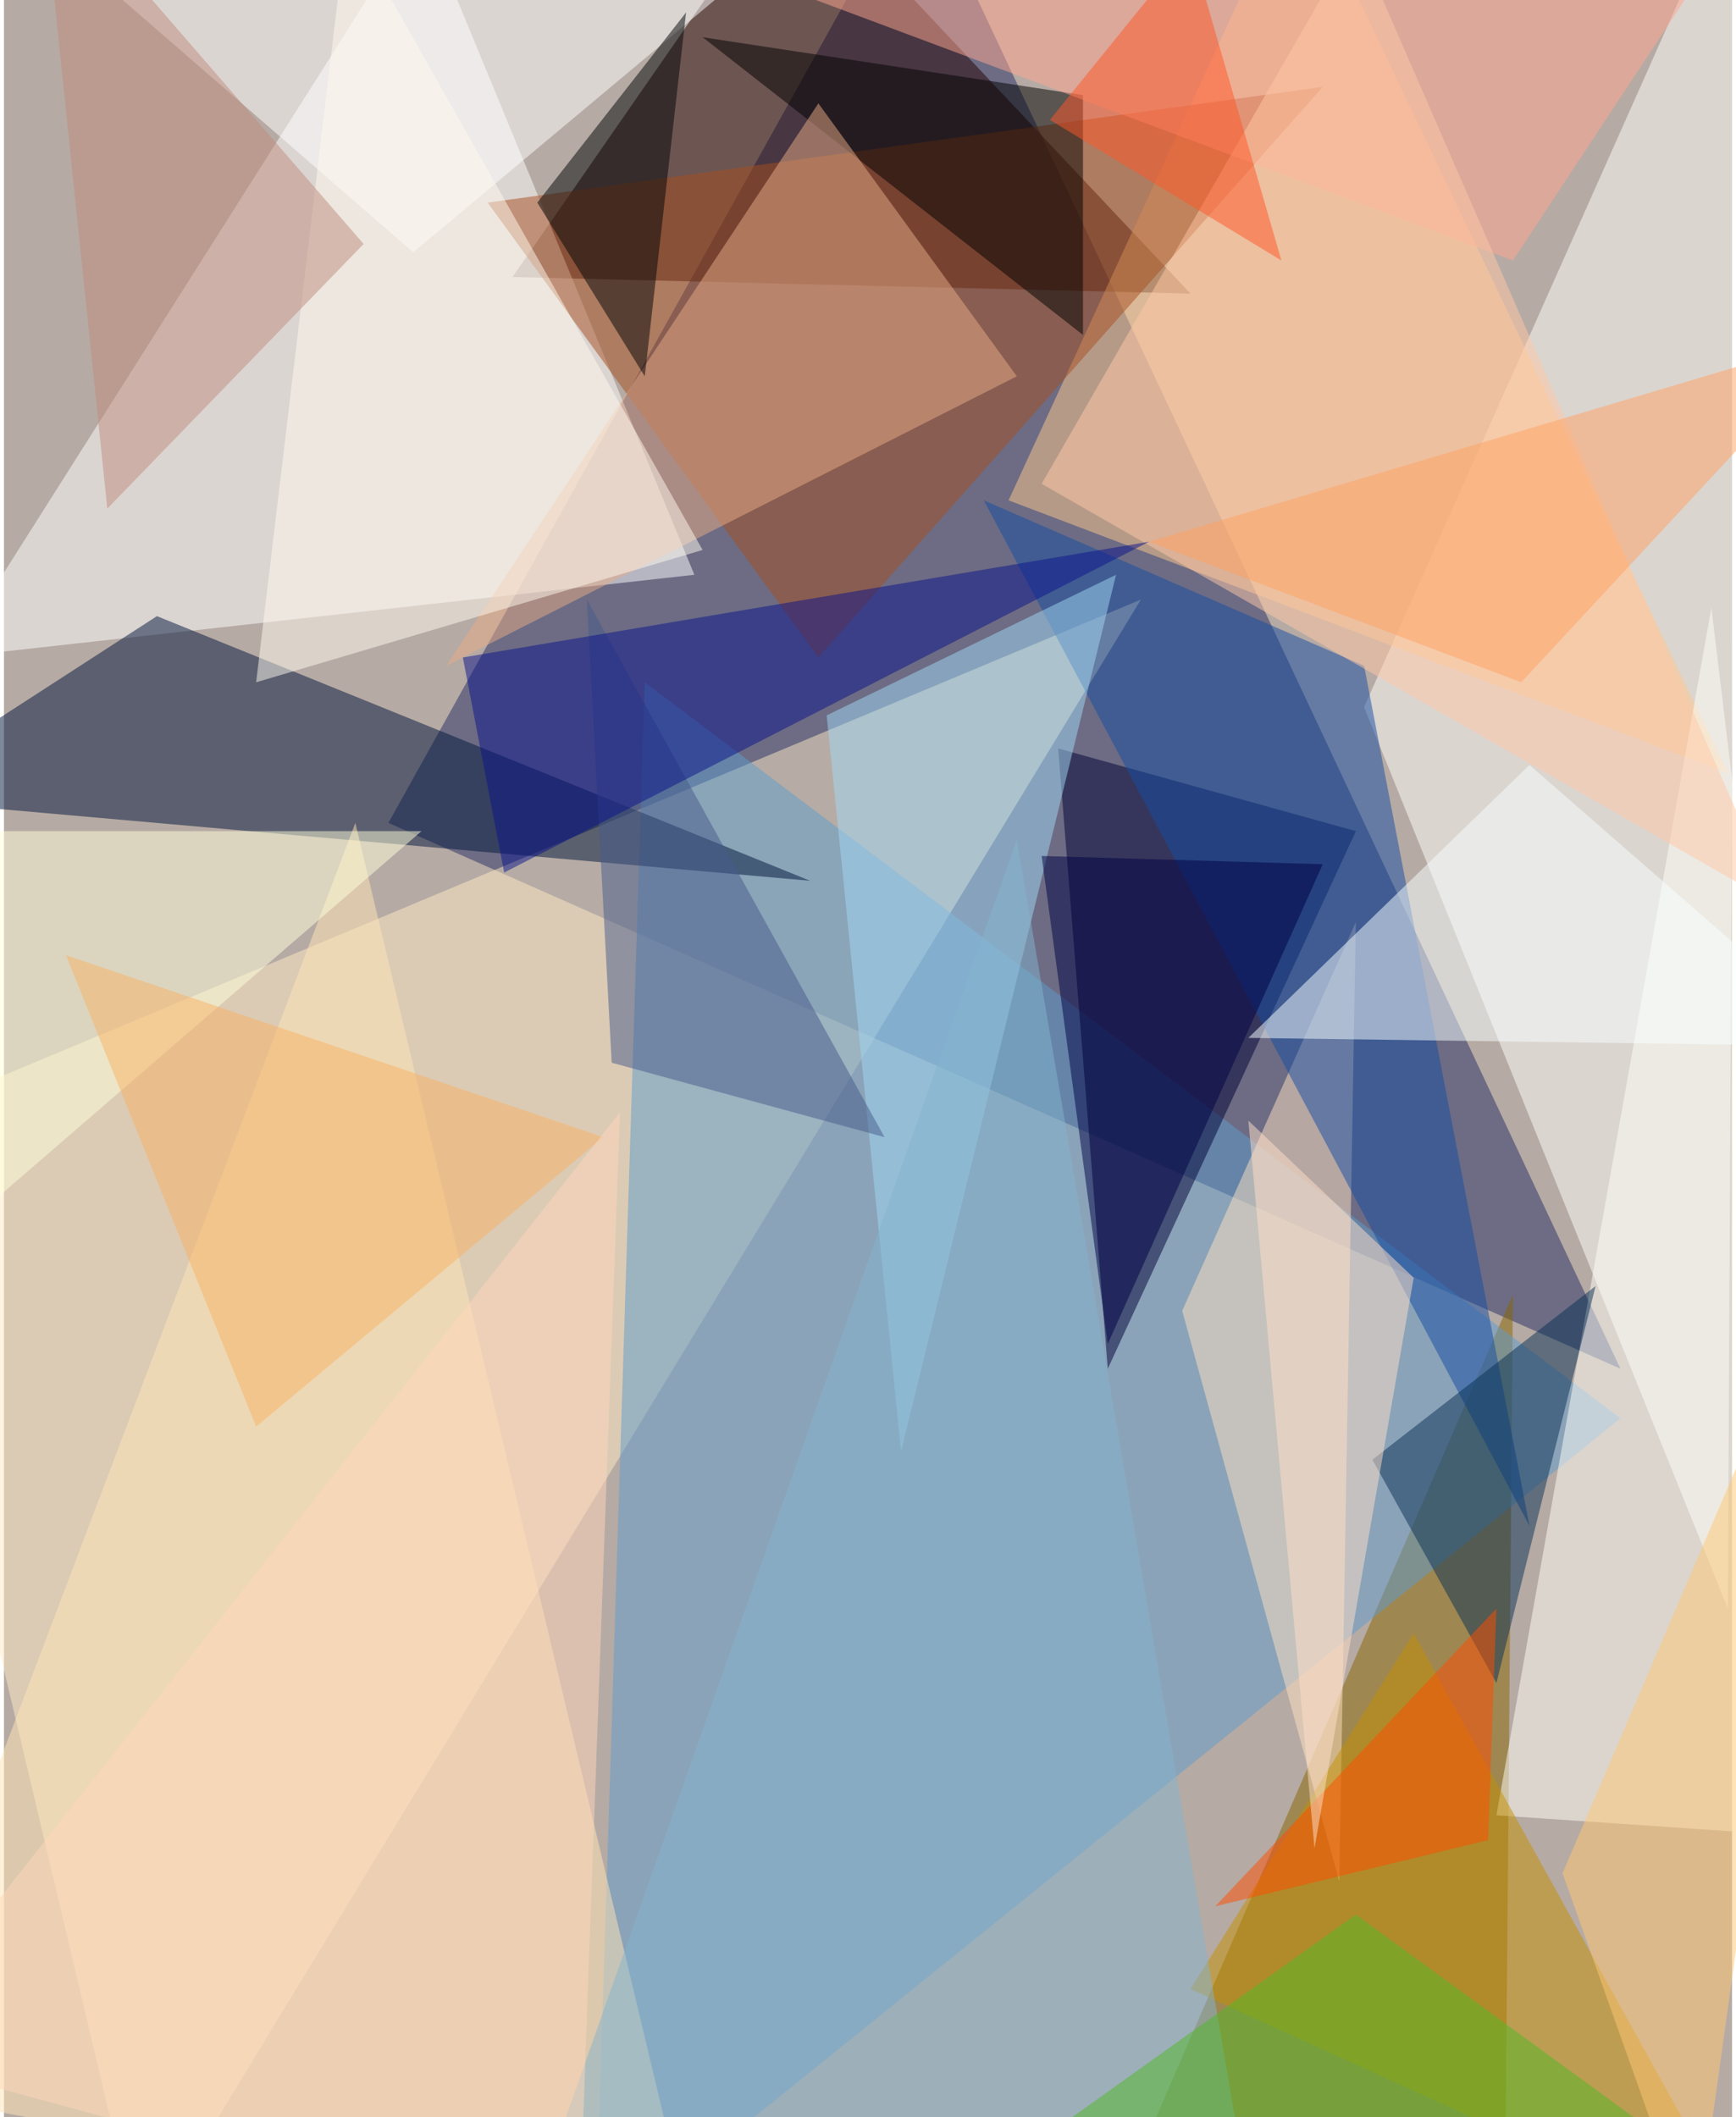 <svg xmlns="http://www.w3.org/2000/svg" width="228" height="278" viewBox="0 0 836 1024"><path fill="#b6aaa4" d="M0 0h836v1024H0z"/><g fill-opacity=".502"><path fill="#252f64" d="M442-62L186 398l596 264z"/><path fill="#ffecc6" d="M66 1086l484-796-612 256z"/><path fill="#240000" d="M246 134l328 8L382-62z"/><path fill="#fffffb" d="M838-62l-4 840-176-436z"/><path fill="#fffffe" d="M-26 318L202-42l132 320z"/><path fill="#876500" d="M726 1086l4-460-196 452z"/><path fill="#5e9ccb" d="M310 330l472 356-496 400z"/><path fill="#000035" d="M510 362l144 40-120 260z"/><path fill="#00153b" d="M74 298l316 128-452-40z"/><path fill="#ffc78b" d="M626-62L486 242l348 132z"/><path fill="#ffe5b5" d="M170 398l-232 612 396 76z"/><path fill="#a54f1f" d="M394 318L638 42 234 98z"/><path fill="#fffff7" d="M898 890l-72-596-104 584z"/><path fill="#ffe1c2" d="M646 910l-76-276 84-188z"/><path fill="#144da2" d="M474 242l184 80 80 416z"/><path fill="#a2d8f4" d="M434 702l104-424-140 68z"/><path fill="#fff" d="M-14-62h432L198 122z"/><path d="M522 162L338 18l184 28z"/><path fill="#ffffd9" d="M-14 402l-48 228 264-228z"/><path fill="#c48f00" d="M682 790l164 296-272-124z"/><path fill="#ffa690" d="M366-10l488-52-124 188z"/><path fill="#093054" d="M662 706l60 108 48-192z"/><path fill="#475b8a" d="M294 514l132 36-144-260z"/><path fill="#e7ac85" d="M394 50L214 322l276-140z"/><path fill="#ffc8a6" d="M502 234l356 204L654-30z"/><path fill="#f7ffff" d="M738 370l156 136-292-4z"/><path fill="#0b128a" d="M222 318l20 104 312-160z"/><path fill="#000506" d="M258 98l52 84L330 6z"/><path fill="#83b3cd" d="M250 1086l240-680 116 680z"/><path fill="#004" d="M638 418L534 650l-32-236z"/><path fill="#f8b164" d="M122 690L30 462l260 88z"/><path fill="#fff9ed" d="M166-38l-44 368 216-64z"/><path fill="#ffc873" d="M754 906l64 180 68-488z"/><path fill="#ffa162" d="M734 330l156-168-336 100z"/><path fill="#50ba26" d="M654 926l192 140-332-40z"/><path fill="#ff5629" d="M506 58l68-84 44 152z"/><path fill="#c08c7c" d="M50 246l124-128L18-62z"/><path fill="#ff4c00" d="M722 778L586 922l132-32z"/><path fill="#ffd5ba" d="M278 1086l20-548-360 456z"/><path fill="#ffdfc8" d="M602 542l80 76-48 276z"/></g></svg>